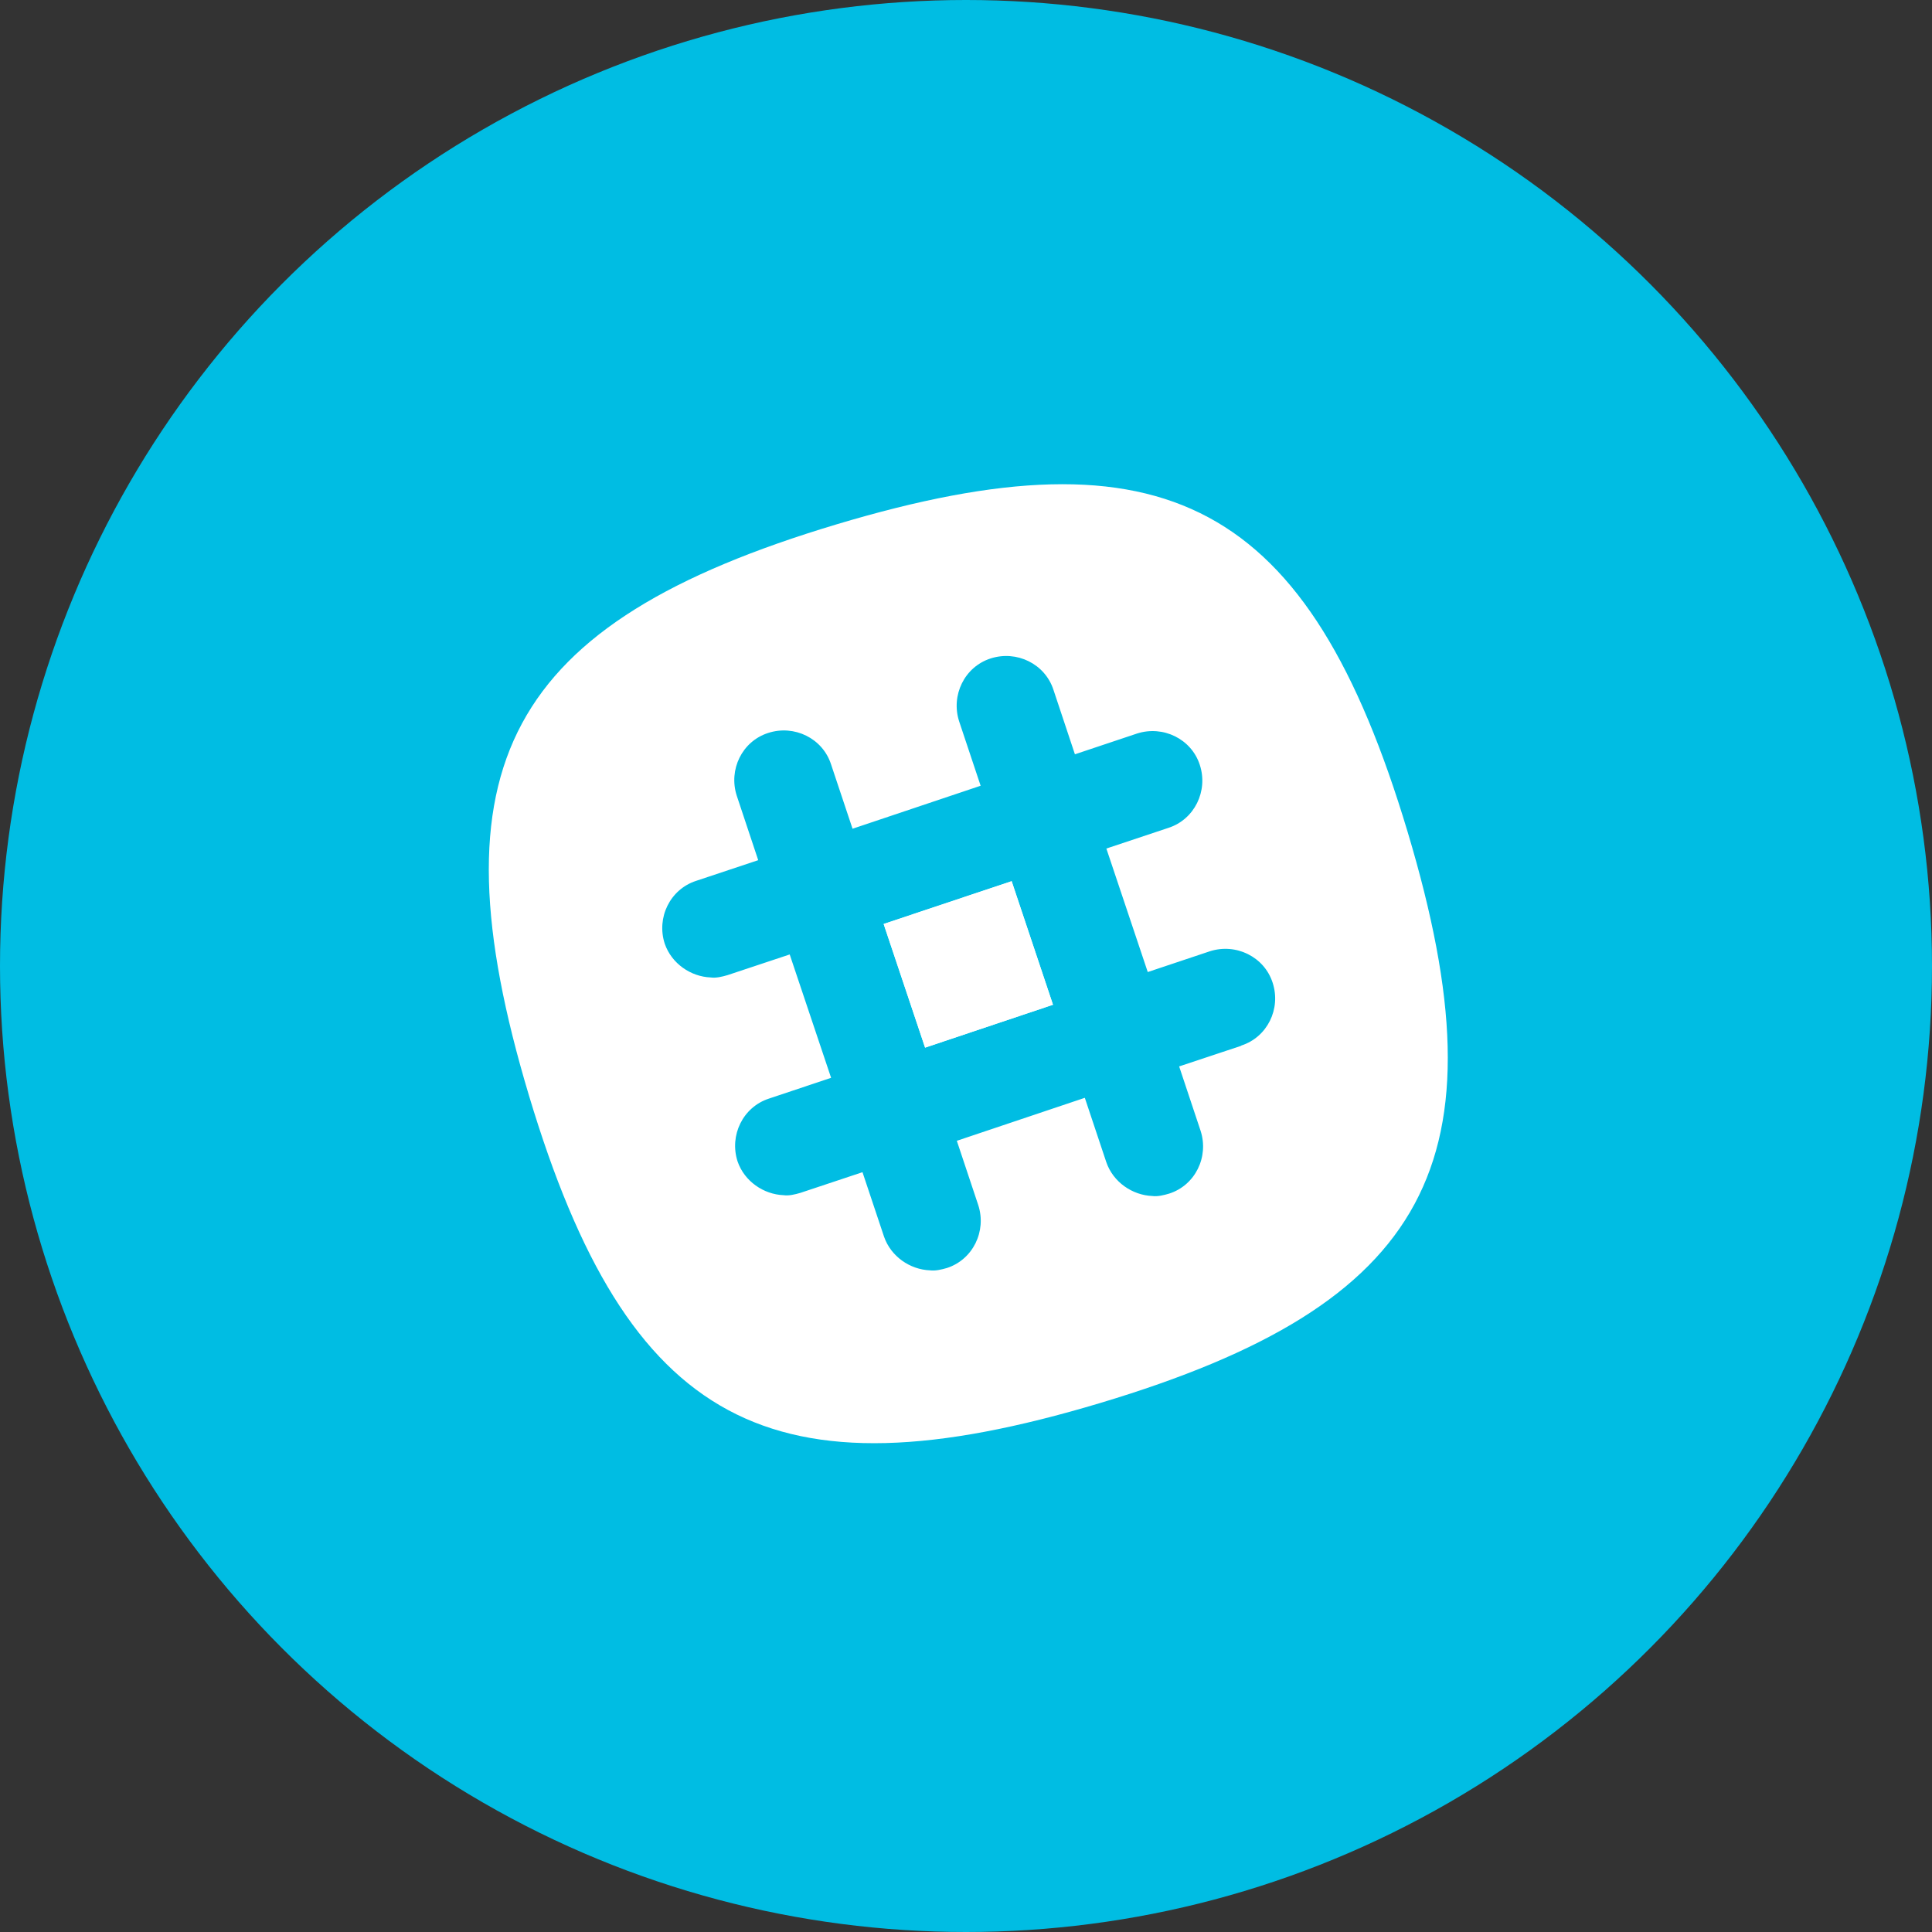 <svg width="40" height="40" viewBox="0 0 40 40" xmlns="http://www.w3.org/2000/svg">
  <rect x="0" y="0" width="40" height="40" fill="#333333" stroke="none"/>
  <title>
    icon-slack
  </title>
  <g fill="none" fill-rule="evenodd">
    <circle fill="#00bde3" cx="20" cy="20" r="20"/>
    <g fill-rule="nonzero" fill="#FFF">
      <path d="M18.295 19.13l2.65-.886.856 2.558-2.648.888z"/>
      <path d="M18.295 19.13l2.65-.886.856 2.558-2.648.888z"/>
      <path d="M29.143 17.222c-2.048-6.825-5-8.412-11.826-6.365-6.825 2.048-8.412 5-6.365 11.826 2.048 6.825 5 8.412 11.826 6.365 6.825-2.048 8.412-5 6.365-11.826zm-3.445 4.43l-1.285.427.444 1.333c.175.54-.11 1.127-.65 1.3-.112.033-.24.065-.35.05-.413-.017-.81-.287-.952-.7l-.445-1.333-2.65.89.444 1.332c.175.54-.11 1.127-.65 1.302-.112.032-.24.063-.35.048-.413-.016-.81-.286-.952-.7l-.445-1.332-1.286.428c-.11.032-.237.064-.348.048-.412-.016-.81-.286-.952-.698-.175-.54.11-1.127.65-1.302l1.286-.43-.857-2.554-1.287.428c-.11.032-.238.064-.35.048-.41-.016-.808-.286-.95-.698-.176-.54.11-1.127.65-1.302l1.285-.428-.444-1.334c-.175-.54.11-1.127.65-1.3.54-.176 1.128.11 1.302.65l.445 1.333 2.652-.89-.445-1.333c-.174-.54.11-1.127.65-1.302.54-.175 1.128.11 1.303.65l.444 1.334 1.286-.43c.54-.174 1.127.112 1.3.65.176.54-.11 1.128-.65 1.303l-1.285.428.857 2.557 1.286-.43c.54-.173 1.127.113 1.3.652.176.54-.11 1.126-.65 1.3z"/>
    </g>
  </g>
</svg>
